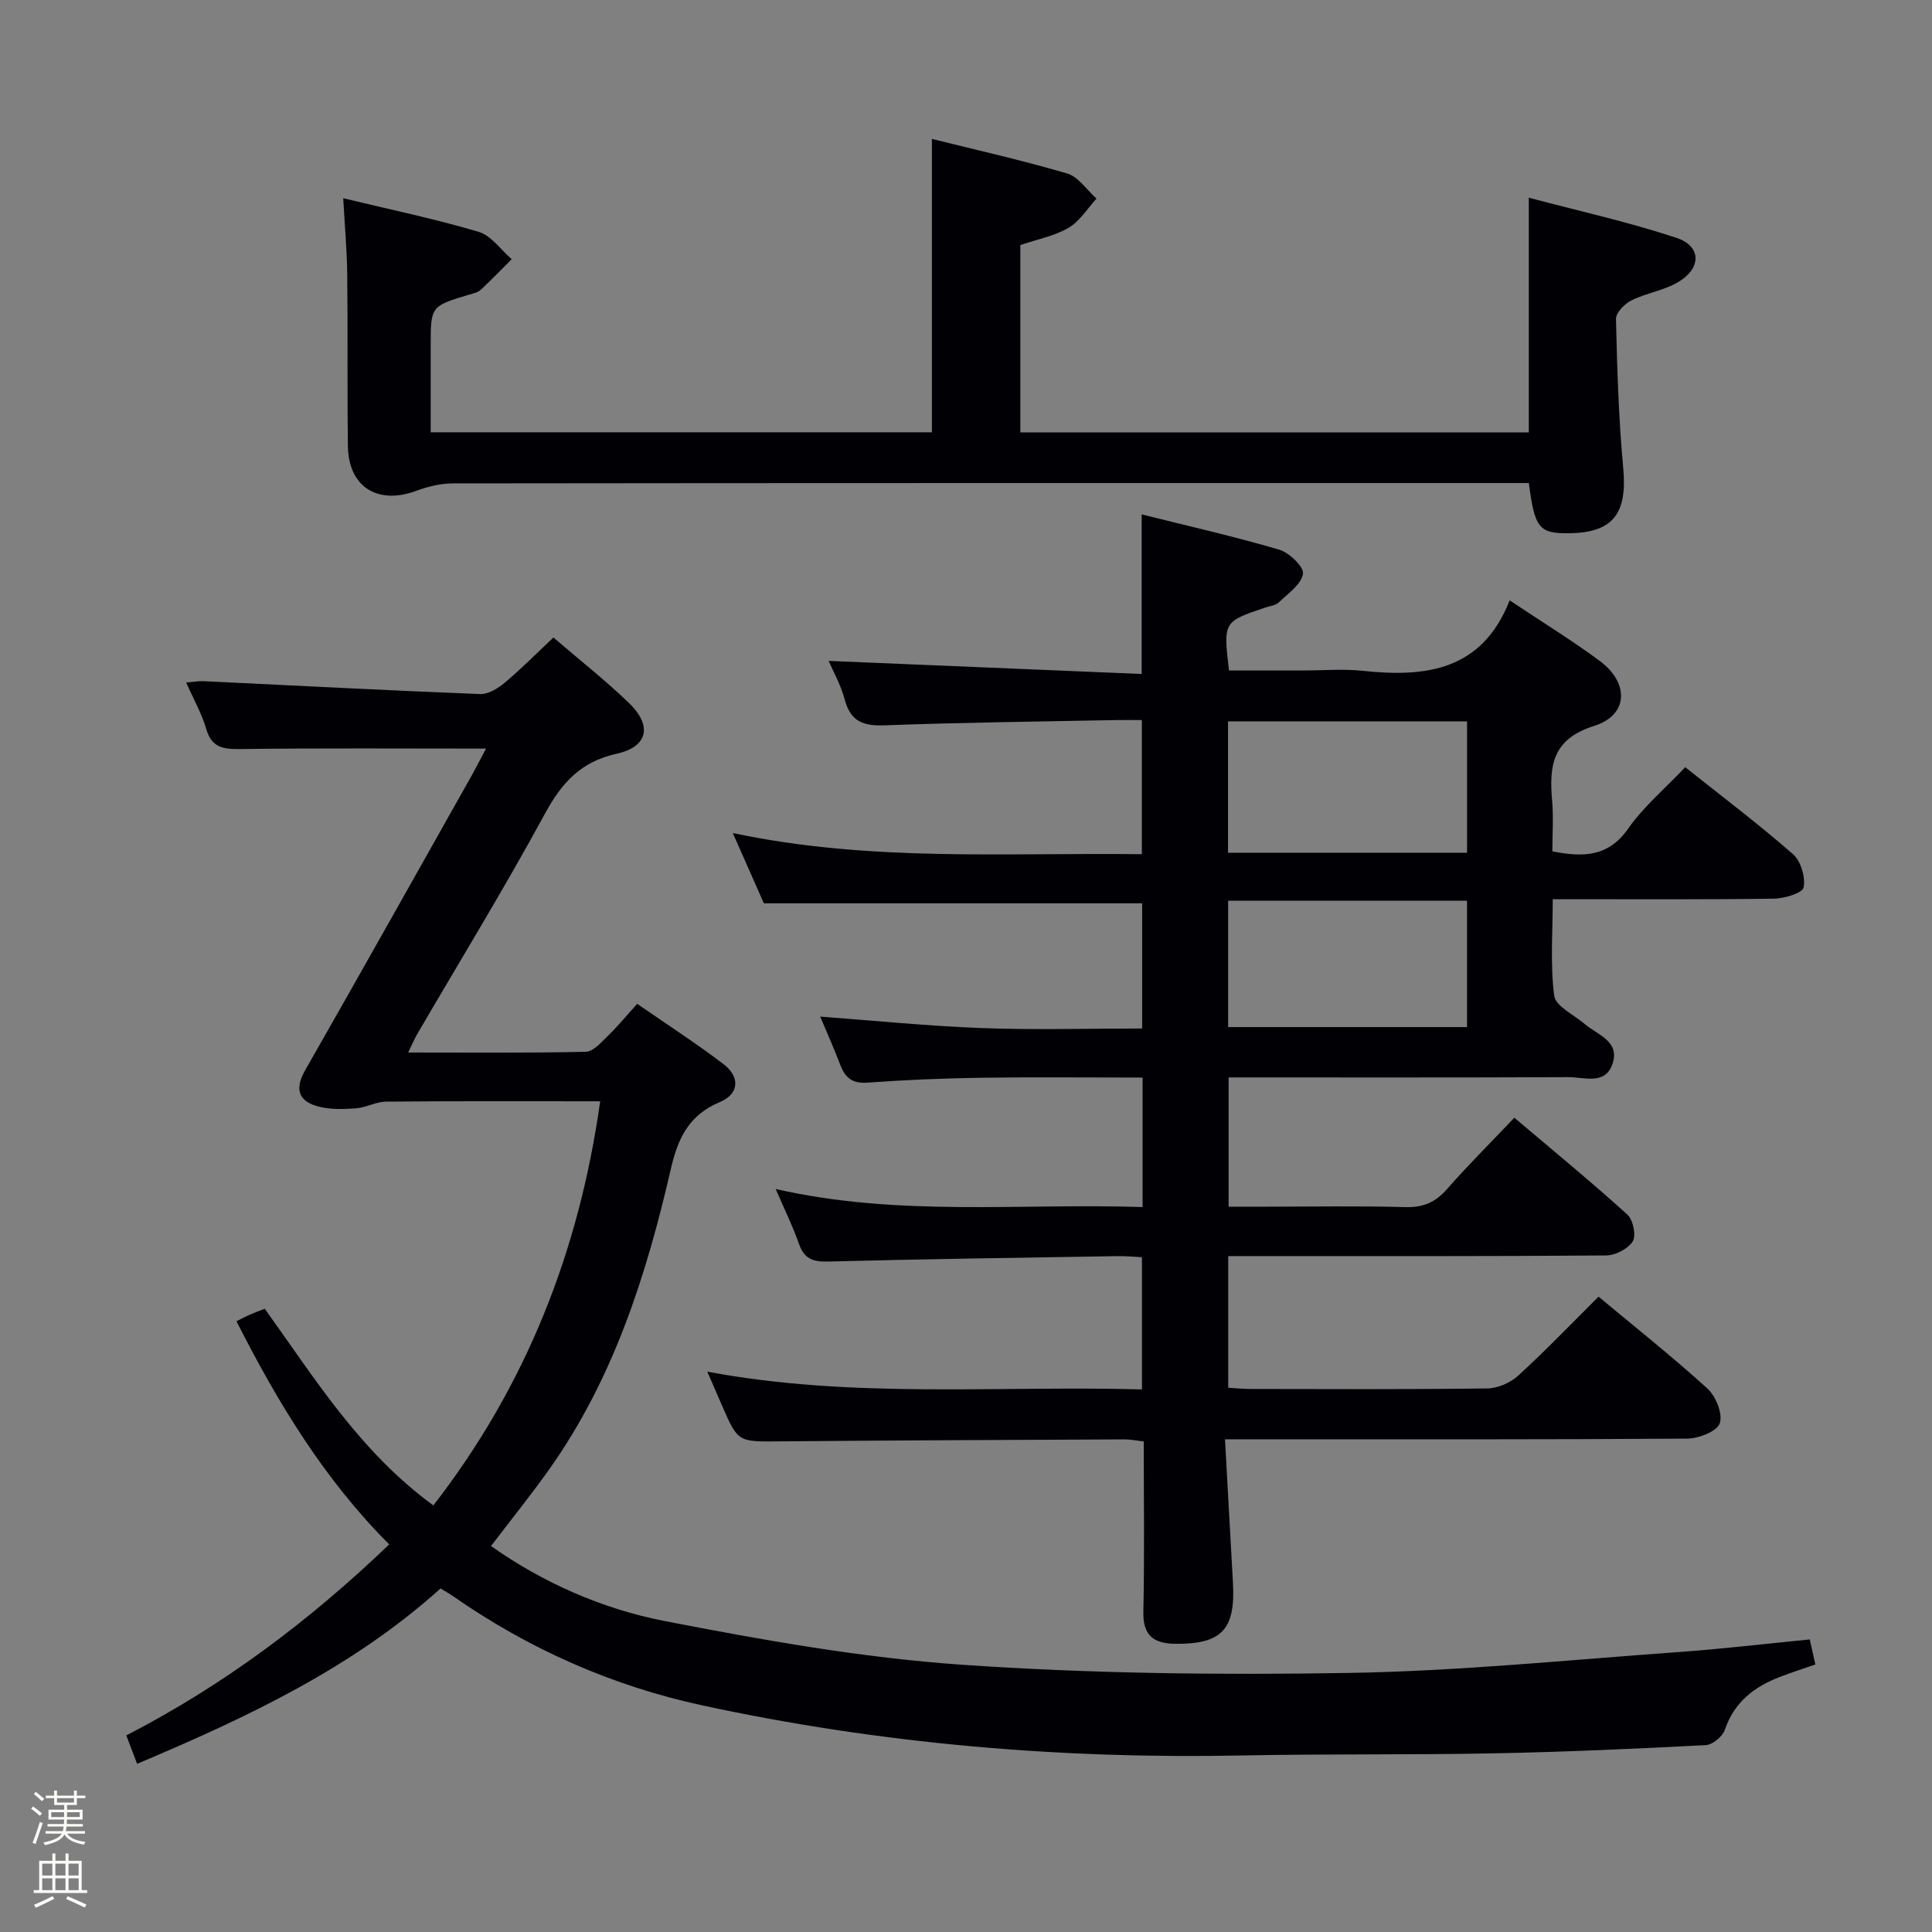<svg enable-background="new 0 0 400 400" viewBox="0 0 400 400" xmlns="http://www.w3.org/2000/svg"><rect x="0" y="0" width="400" height="400" fill="#808080" stroke="none"/><path d="m6.44 374.46.42-.45c.65.47 1.27.95 1.85 1.44l-.45.49c-.65-.56-1.25-1.06-1.82-1.48m.93 7.33-.63-.26c.55-1.36 1.05-2.8 1.52-4.33.19.1.38.19.59.27-.46 1.29-.95 2.73-1.48 4.32m-.38-10.38.44-.42c.43.34 1.01.82 1.74 1.44l-.49.49c-.53-.51-1.09-1.01-1.69-1.51m2.5.35h1.72v-1.04h.59v1.04h3.52v-1.04h.59v1.04h1.75v.53h-1.75v1.42h-2.03v.97h3.22v2.03h-3.24c0 .35-.01.66-.03.93h3.32v.53h-3.37c-.03.27-.08.58-.15.94h3.96v.53h-3.71c.67.92 1.93 1.48 3.79 1.68-.13.24-.23.44-.29.59-2.13-.38-3.48-1.08-4.04-2.12-.43.97-1.77 1.72-4.03 2.23-.09-.19-.2-.37-.33-.55 2.1-.42 3.37-1.03 3.81-1.83h-3.36v-.53h3.58c.08-.29.13-.61.16-.94h-3.33v-.53h3.39c.02-.27.04-.58.04-.93h-3.23v-2.03h3.25v-.97h-2.07v-1.42h-1.73zm1.12 3.44v1h2.65c.01-.3.02-.44.01-.4v-.25-.35zm1.19-2h3.52v-.91h-3.52zm4.71 2h-2.63v.59c0 .15-.01.28-.01.4h2.64z" fill="#fcfbfa"/><path d="m13.56 383.74h.63v1.52h2.72v6.07h1.13v.6h-11.06v-.6h1.13v-6.07h2.73v-1.52h.63v1.52h2.1v-1.52zm-2.69 8.83.38.56c-1.24.63-2.53 1.25-3.85 1.85-.1-.21-.21-.42-.34-.63 1.36-.55 2.63-1.15 3.81-1.78m-2.13-4.27h2.1v-2.45h-2.1zm0 3.04h2.1v-2.46h-2.1zm2.72-3.04h2.1v-2.45h-2.1zm0 3.04h2.1v-2.46h-2.1zm6.07 3.6c-1.41-.71-2.7-1.3-3.86-1.78l.35-.56c1.45.62 2.75 1.19 3.88 1.72zm-1.25-9.09h-2.1v2.45h2.1zm-2.09 5.49h2.1v-2.46h-2.1z" fill="#fcfbfa"/><g fill="#010105"><path d="m236.56 249.91c0-9.36 0-17.8 0-26.81-11.36 0-22.47-.12-33.58.04-7.81.11-15.63.45-23.43 1.01-3.11.22-4.56-1.02-5.57-3.66-1.29-3.38-2.77-6.68-4.16-10.01 11.35.84 22.36 1.96 33.4 2.37 10.96.41 21.94.09 33.25.09 0-8.96 0-17.52 0-25.92-25.88 0-51.6 0-78.32 0-1.71-3.86-3.87-8.76-6.43-14.55 28.42 6.03 56.39 4.03 84.69 4.38 0-9.23 0-18.12 0-27.77-1.71 0-3.47-.03-5.22 0-15.98.32-31.96.49-47.93 1.09-4.44.17-7.13-.7-8.36-5.31-.85-3.17-2.53-6.12-3.35-8.03 21.28.89 42.93 1.8 64.82 2.71 0-11.62 0-22 0-33.04 9.62 2.41 19.13 4.56 28.47 7.3 2.09.61 5.17 3.6 4.93 5.01-.36 2.2-3.1 4.08-5.01 5.91-.65.63-1.82.74-2.76 1.06-8.73 2.93-8.74 2.93-7.55 13.04h15.24c4.17 0 8.37-.37 12.49.07 13.03 1.39 24.67-.05 30.38-14.59 6.87 4.58 12.94 8.31 18.64 12.53 6.15 4.55 5.97 11.21-1.12 13.45-8.72 2.74-9.36 8.26-8.73 15.49.3 3.44.05 6.93.05 10.49 6.47 1.28 11.6 1.14 15.71-4.72 3.19-4.56 7.6-8.26 11.8-12.7 7.64 6.08 15.2 11.79 22.31 18.01 1.63 1.42 2.61 4.76 2.2 6.88-.23 1.17-3.98 2.3-6.16 2.33-14.99.2-29.97.11-45.78.11 0 6.85-.54 13.5.3 19.98.29 2.19 4.08 3.94 6.31 5.85 2.65 2.27 7.32 3.54 5.78 8.22-1.49 4.52-5.92 2.77-9.16 2.79-23.32.11-46.63.06-70.34.06v26.76h7.62c9.67 0 19.34-.18 28.99.09 3.69.1 6.22-1 8.61-3.73 4.27-4.87 8.88-9.45 13.94-14.78 7.9 6.7 15.81 13.19 23.39 20.04 1.19 1.08 1.87 4.34 1.12 5.56-.96 1.56-3.62 2.91-5.55 2.92-24.16.19-48.33.13-72.49.13-1.8 0-3.6 0-5.71 0v27.26c1.5.08 3.08.25 4.67.25 16.33.02 32.66.11 48.99-.11 2.17-.03 4.78-1.18 6.4-2.67 5.63-5.14 10.91-10.66 16.61-16.33 7.64 6.37 15.33 12.46 22.56 19.04 1.74 1.59 3.21 5.27 2.53 7.19-.59 1.68-4.36 3.14-6.74 3.16-29.83.21-59.66.14-89.49.14-1.79 0-3.58 0-6.2 0 .57 10.26 1.11 20 1.65 29.74.54 9.68-2.35 12.7-11.97 12.6-4.39-.05-6.68-1.67-6.58-6.59.25-11.64.08-23.29.08-35.3-1.51-.17-2.76-.44-4.02-.43-23.83.11-47.65.2-71.48.41-8.52.07-8.51.21-11.89-7.6-.9-2.08-1.81-4.16-2.97-6.83 30.2 5.64 59.95 2.86 89.99 3.67 0-9.3 0-18.03 0-27.37-1.65-.08-3.4-.25-5.15-.22-19.98.33-39.96.6-59.93 1.12-3.15.08-4.87-.64-5.94-3.68-1.29-3.69-3.04-7.21-4.81-11.34 25.44 5.8 50.54 2.91 75.96 3.74zm67.18-73.36c0-9.21 0-18.09 0-27.2-16.6 0-32.94 0-49.49 0v27.2zm-.01 9.94c-16.61 0-32.95 0-49.46 0v26.16h49.46c0-8.85 0-17.4 0-26.16z"/><path d="m100.63 154.99c-17.21 0-34.01-.12-50.81.09-3.56.05-5.99-.23-7.13-4.18-.91-3.14-2.58-6.06-4.14-9.59 1.51-.13 2.55-.33 3.58-.28 19.09.91 38.17 1.92 57.26 2.67 1.7.07 3.73-1.19 5.14-2.38 3.42-2.87 6.56-6.05 10.05-9.33 5.4 4.64 10.78 8.86 15.67 13.59 4.84 4.68 3.9 9.05-2.57 10.47-7.38 1.63-11.34 5.95-14.82 12.35-8.41 15.48-17.63 30.52-26.51 45.75-.57.97-.99 2.02-1.84 3.76 12.65 0 24.72.12 36.78-.15 1.56-.04 3.22-2 4.59-3.32 2.02-1.96 3.81-4.14 6.04-6.61 6.28 4.35 12.26 8.2 17.89 12.5 3.46 2.65 3.23 6.16-.75 7.83-6.43 2.69-8.7 7.46-10.17 13.86-5.05 21.95-11.84 43.31-25.04 61.99-3.82 5.41-8 10.57-12.19 16.08 10.64 7.52 22.91 12.99 35.91 15.52 20.33 3.96 40.88 7.61 61.5 9.05 26.69 1.85 53.55 2.15 80.32 1.7 22.74-.38 45.45-2.7 68.16-4.32 8.93-.64 17.84-1.7 27.14-2.61.29 1.31.68 3.03 1.16 5.18-2.39.83-4.85 1.63-7.26 2.55-5.36 2.03-9.52 5.2-11.48 10.97-.47 1.39-2.54 3.11-3.95 3.18-14.62.76-29.24 1.42-43.88 1.7-17.32.34-34.66.09-51.98.44-37.7.76-75.05-2.4-111.9-10.37-18.66-4.03-35.94-11.68-51.66-22.65-.67-.47-1.4-.86-2.53-1.56-18.17 16.38-39.95 26.67-62.82 36.31-.73-1.91-1.45-3.81-2.24-5.88 20.07-10.35 37.84-23.64 54.43-39.55-13.43-13.44-23.03-29.26-31.62-46.2.98-.49 1.78-.93 2.62-1.3.91-.4 1.85-.75 3.23-1.29 10.28 14.27 19.62 29.56 34.91 40.72 19.16-24.7 30.16-52.55 34.54-83.67-15.03 0-29.67-.06-44.31.07-2.09.02-4.16 1.23-6.27 1.39-2.57.19-5.28.27-7.74-.37-4.11-1.07-5.02-3.56-2.76-7.52 11.63-20.36 23.1-40.82 34.61-61.25 1.01-1.84 1.97-3.73 2.84-5.34z"/><path d="m71.06 41.04c9.73 2.35 19 4.27 28.04 6.96 2.61.77 4.58 3.71 6.84 5.66-2.13 2.13-4.21 4.3-6.42 6.35-.57.53-1.49.72-2.28.96-8.07 2.42-8.07 2.41-8.07 10.63v17.9h103.77c0-20.08 0-40.12 0-60.74 9.23 2.3 18.72 4.42 28.03 7.17 2.32.69 4.05 3.41 6.05 5.19-1.9 2.06-3.47 4.7-5.79 6.05-2.94 1.71-6.48 2.38-9.98 3.57v38.78h105.27c0-15.76 0-31.62 0-48.59 10.27 2.73 20.57 5 30.54 8.3 5.24 1.73 5.26 6.3.34 9.2-2.93 1.73-6.57 2.24-9.65 3.77-1.4.7-3.21 2.56-3.18 3.85.24 10.28.55 20.59 1.5 30.83.88 9.38-2.05 13.4-11.12 13.52-6.3.09-7.21-1-8.42-10.39-1.73 0-3.53 0-5.33 0-72.47 0-144.93-.02-217.4.07-2.55 0-5.21.65-7.62 1.54-7.98 2.97-14.04-.8-14.15-9.26-.16-11.83 0-23.66-.14-35.48-.05-4.97-.5-9.92-.83-15.84z"/></g></svg>